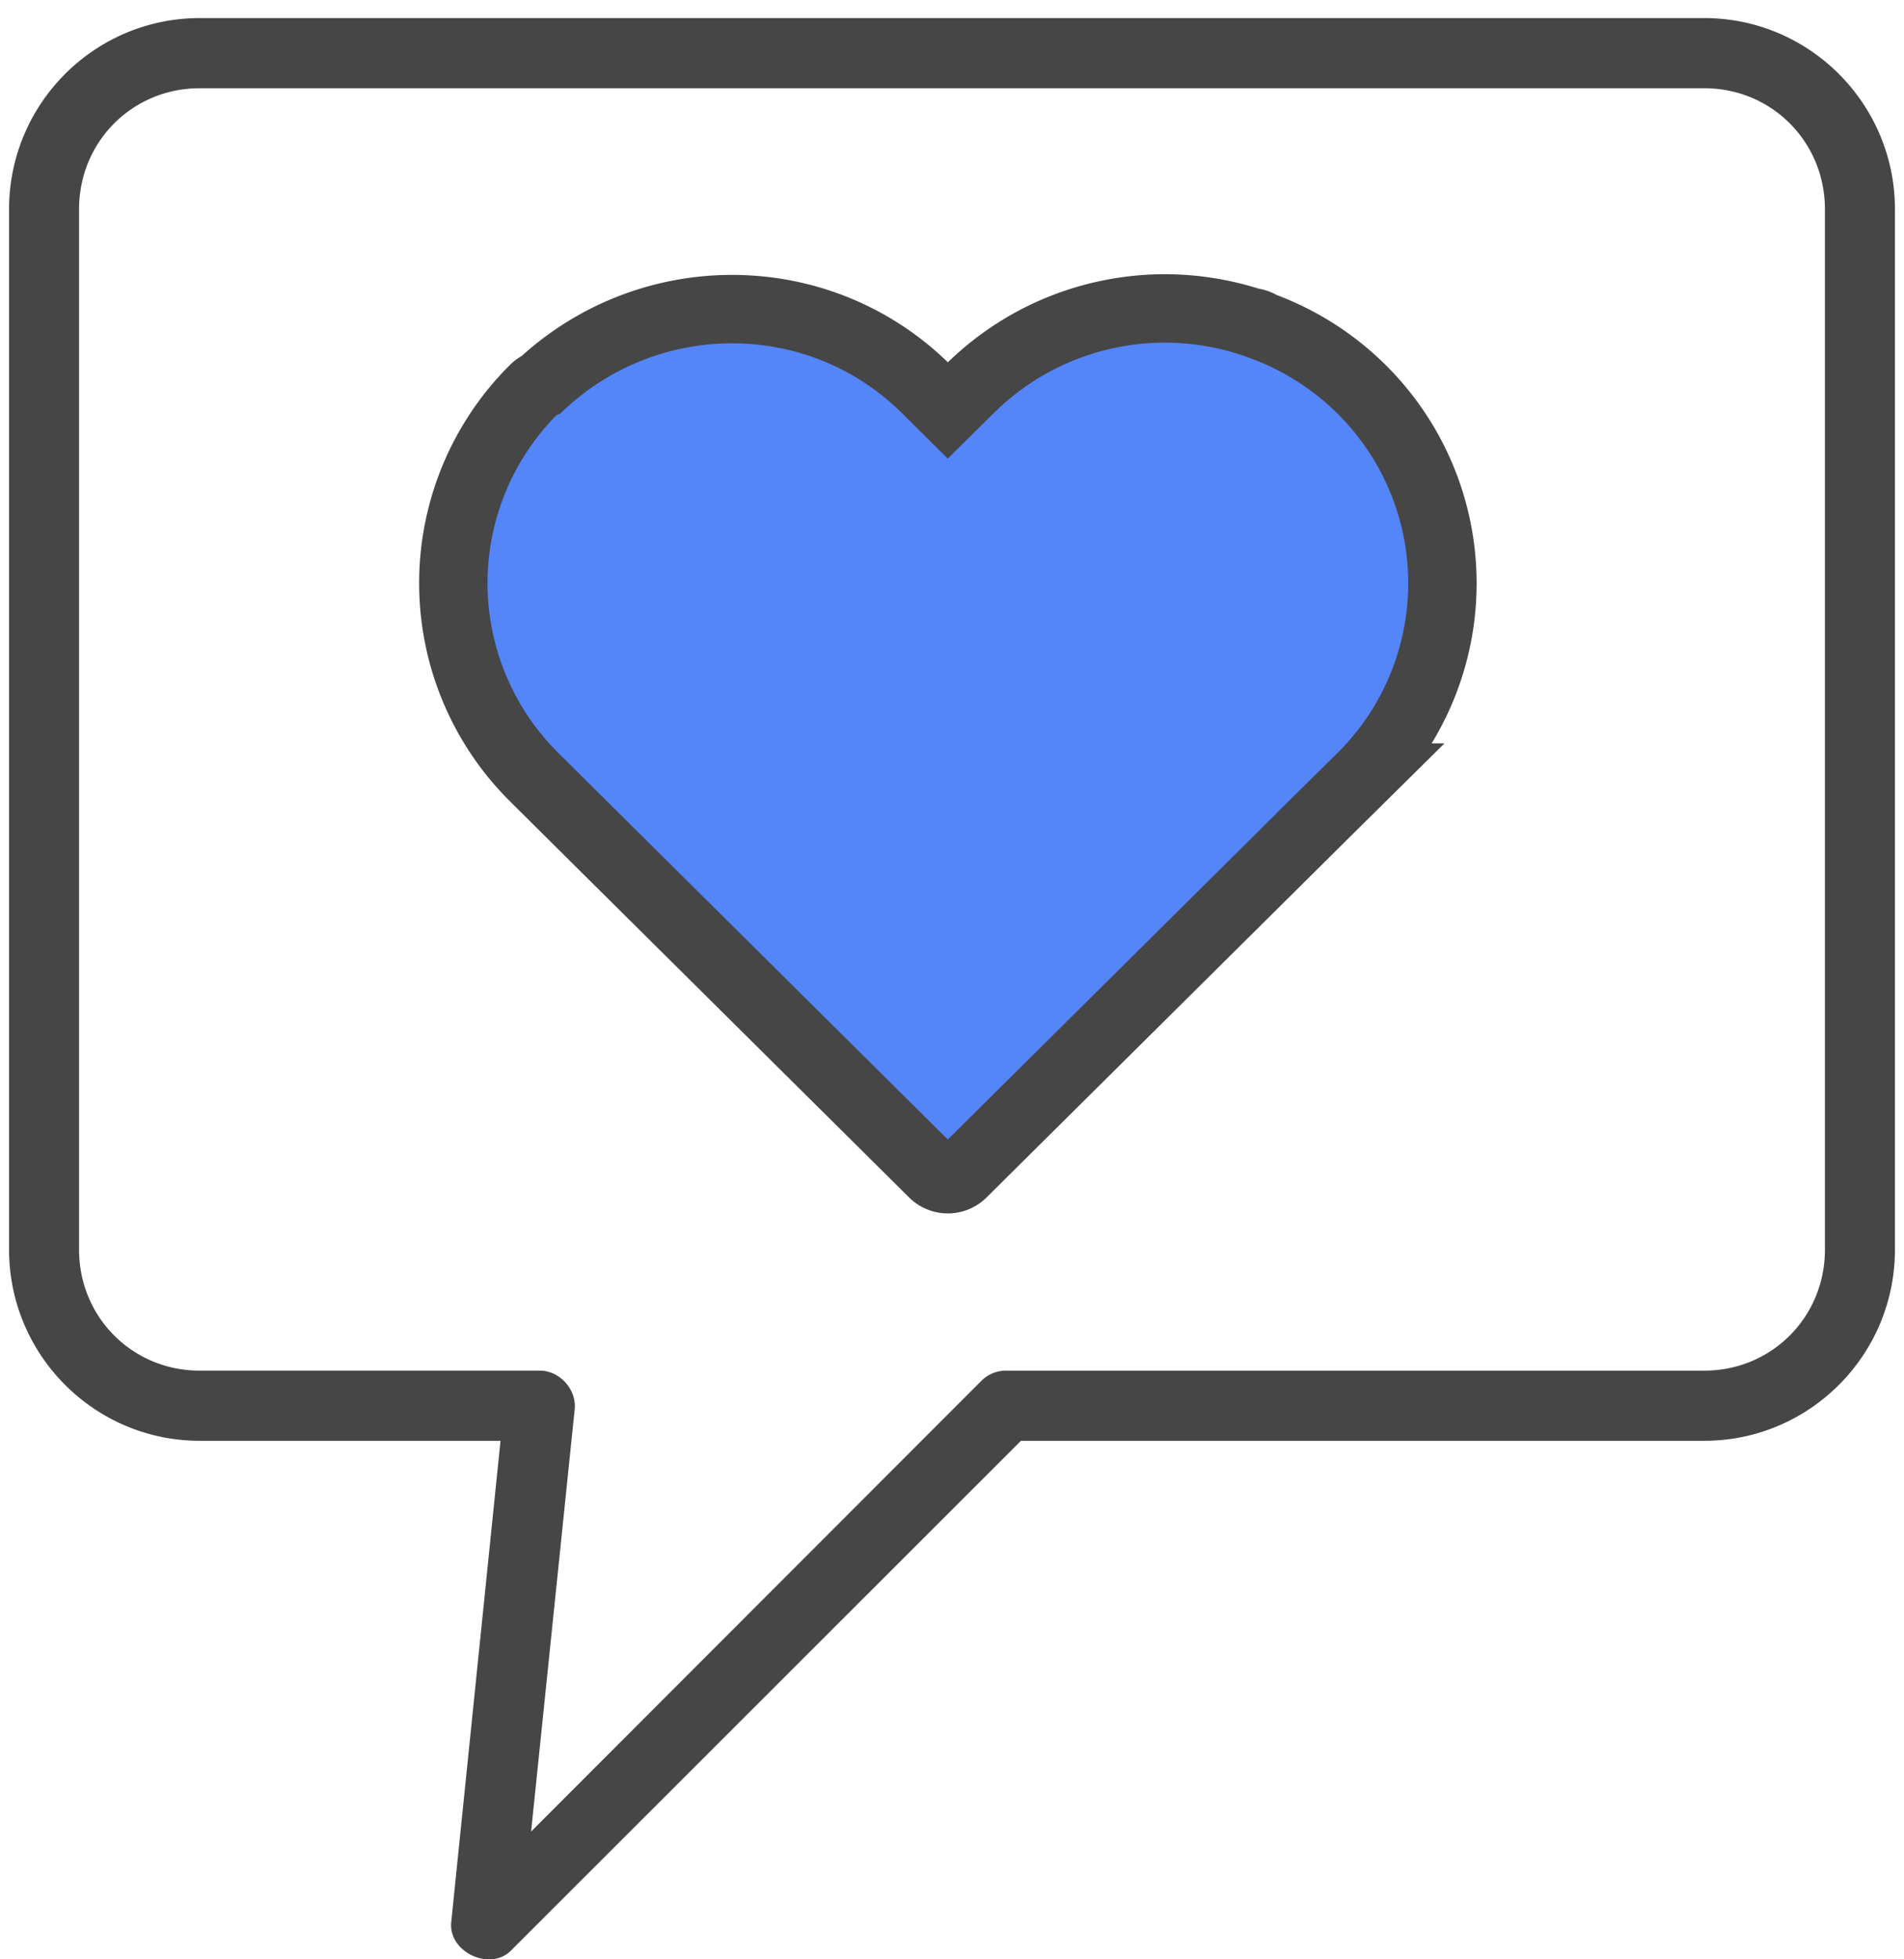 <svg xmlns="http://www.w3.org/2000/svg" width="105" height="108" viewBox="0 0 105 108">
    <g fill="none" fill-rule="evenodd" stroke="#464646">
        <path fill="#5485F9" stroke-width="3.772" d="M64.268 17c-3.909 0-7.816 1.48-10.8 4.44l-1.198 1.184-1.194-1.185c-5.857-5.809-15.233-5.84-21.223-.25-.143.056-.273.14-.382.246a15.058 15.058 0 0 0 .005 21.42l1.997 1.984L51.466 64.67a1.146 1.146 0 0 0 1.607 0L73.066 44.84l2.002-1.979a15.049 15.049 0 0 0 .005-21.416 15.224 15.224 0 0 0-5.505-3.483 1.145 1.145 0 0 0-.568-.202A15.48 15.48 0 0 0 64.268 17z"/>
        <path fill="#464646" fill-rule="nonzero" d="M11.014 1.497C5.49 1.497 1 5.997 1 11.533v57.35c0 5.534 4.49 10.035 10.014 10.035h17.142l-2.772 27.062c-.15 1.19 1.636 2.036 2.459 1.165l28.253-28.227h37.89c5.523 0 10.014-4.5 10.014-10.036V11.533c0-5.535-4.49-10.036-10.014-10.036H11.014zm0 2.867h82.972c3.988 0 7.153 3.173 7.153 7.169v57.35c0 3.995-3.165 7.168-7.153 7.168h-38.47a1.42 1.42 0 0 0-1.03.403l-25.839 25.852 2.549-24.687c.074-.794-.635-1.572-1.43-1.568H11.013c-3.988 0-7.153-3.173-7.153-7.169V11.533c0-3.996 3.165-7.169 7.153-7.169z"/>
    </g>
</svg>
